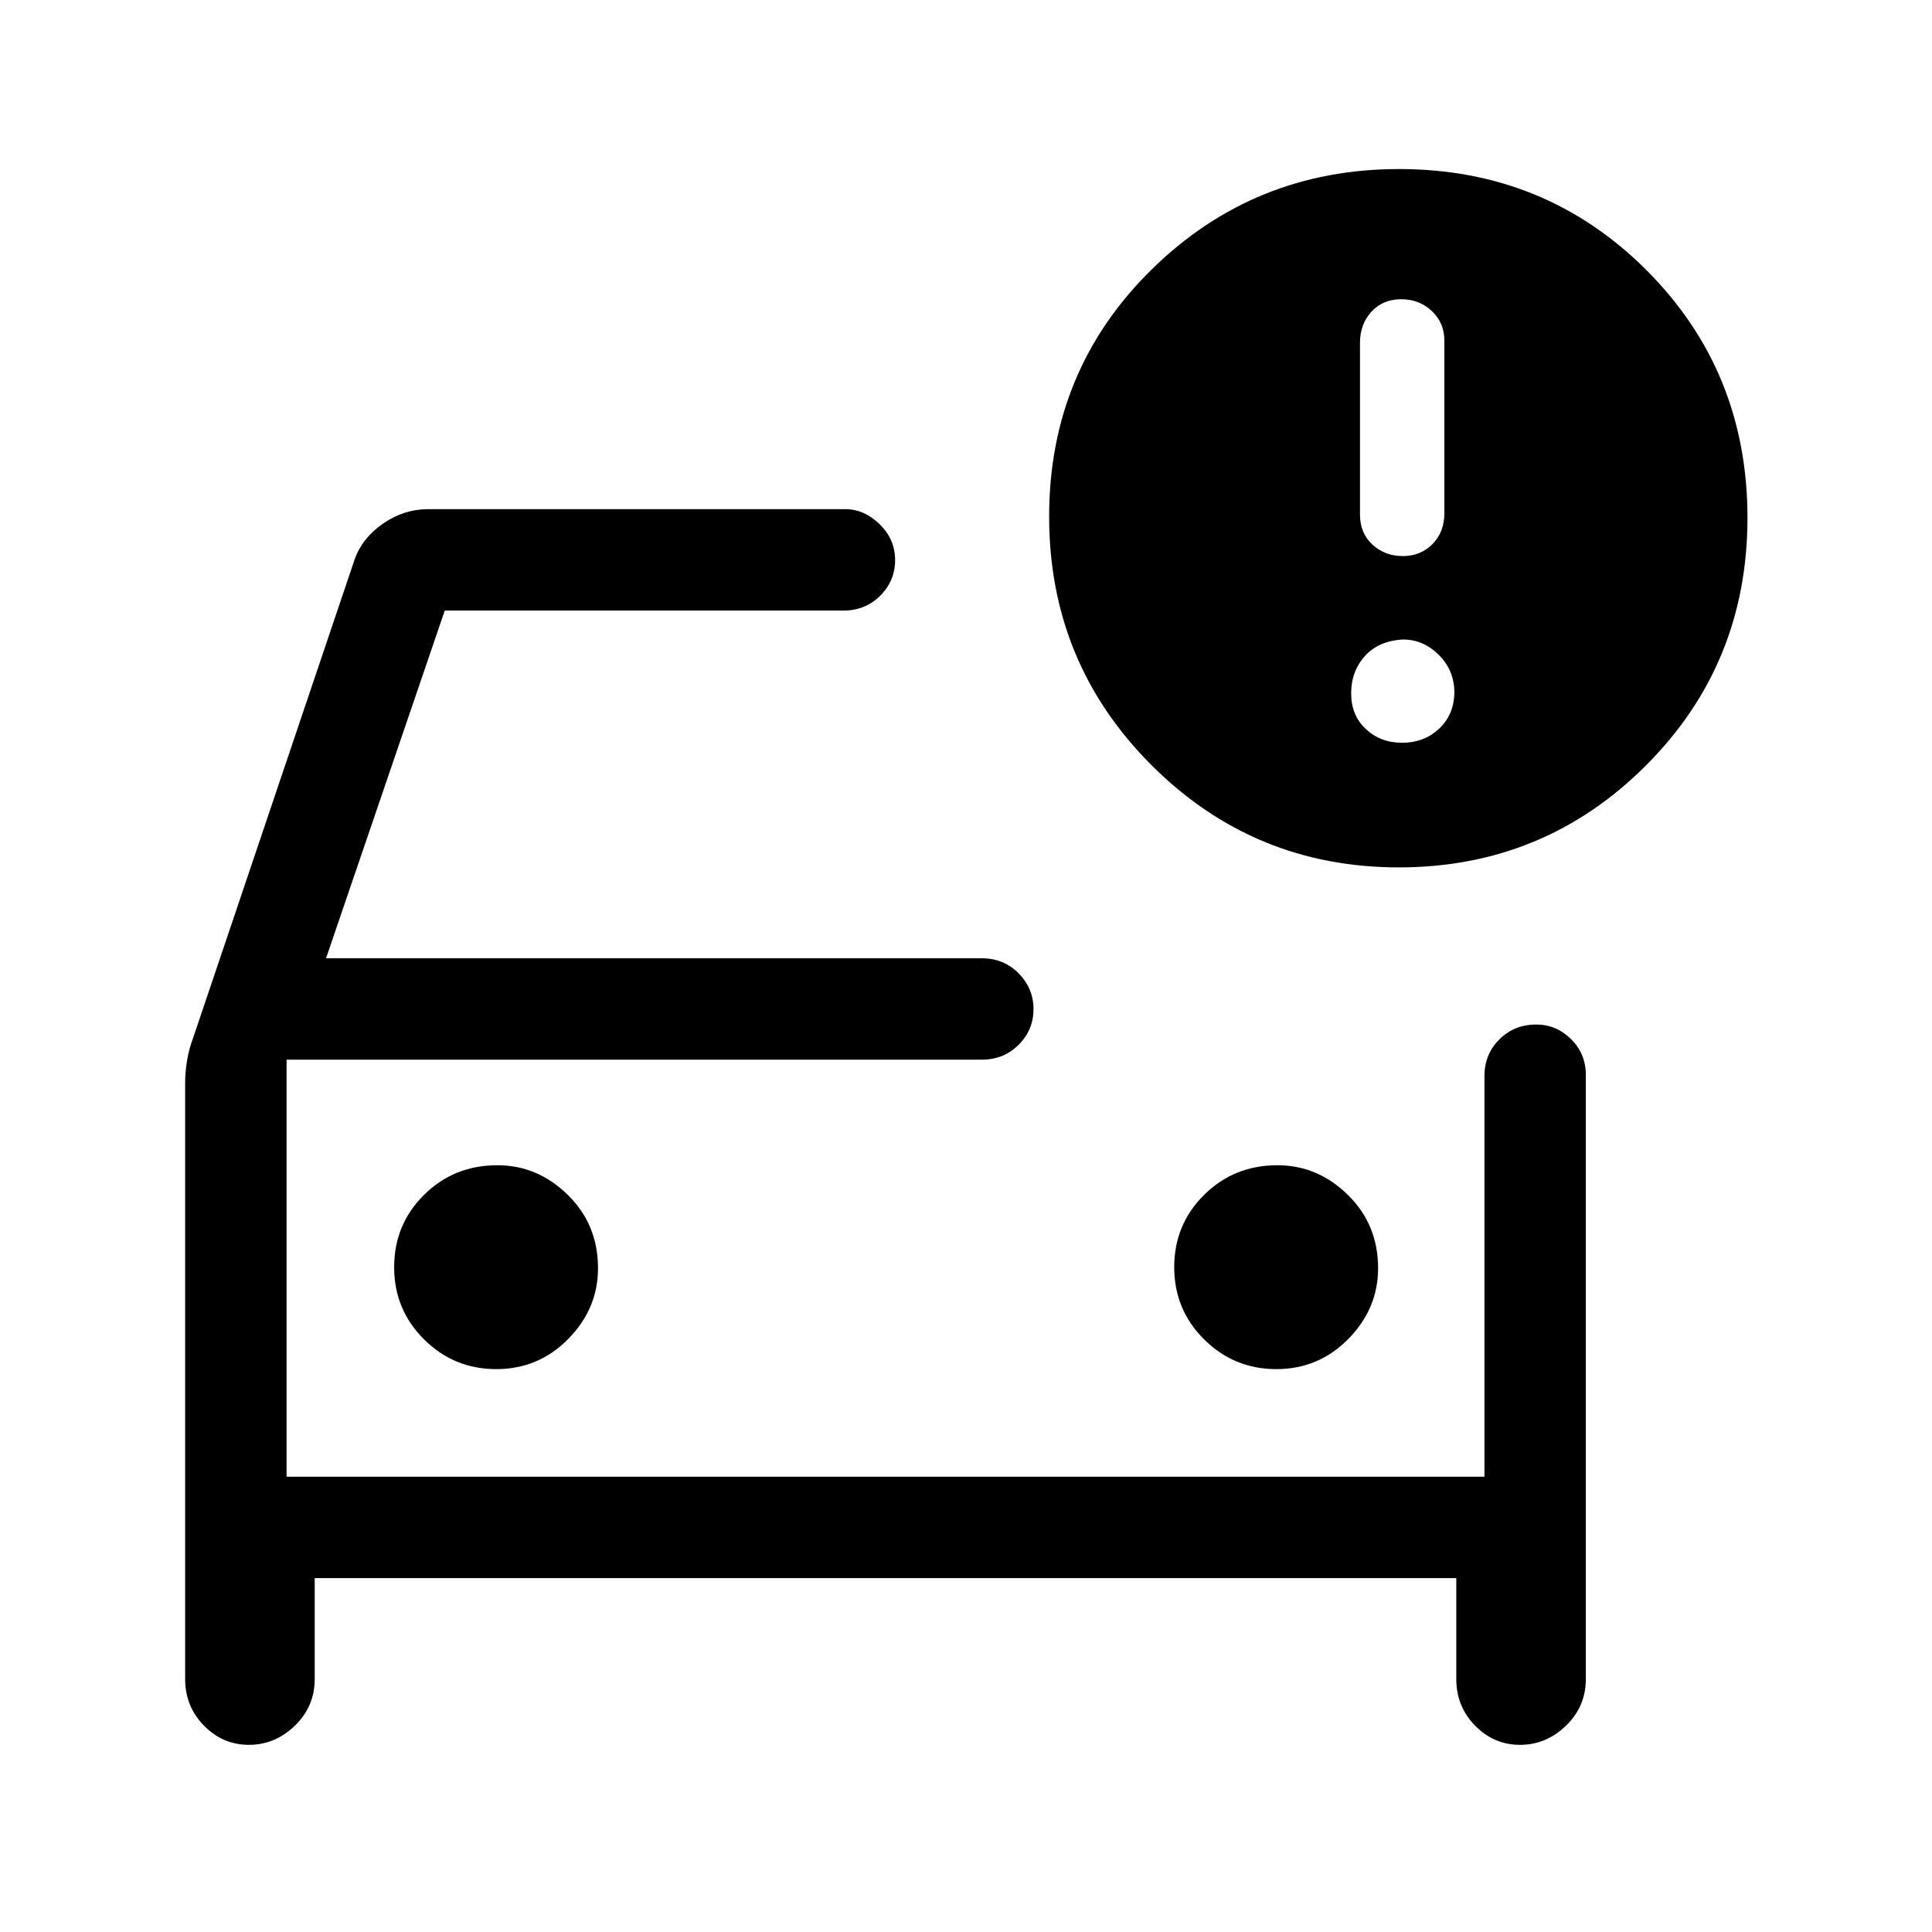 <svg xmlns="http://www.w3.org/2000/svg" height="48" viewBox="0 -960 960 960" width="48"><path d="M142.39-226.23V-451.69v225.46ZM92-421.85q0-5.74 1-11.48t2.98-10.99l80.33-237.99q3.85-10.53 14.16-17.61 10.32-7.08 22.22-7.08h207.35q9.38 0 17.06 7.49 7.67 7.5 7.67 17.81 0 10.32-7.39 17.7-7.38 7.39-18.3 7.39H221l-59 172.77h325.85q10.92 0 18.3 7.49 7.39 7.49 7.39 17.8 0 10.32-7.39 17.7-7.38 7.39-18.3 7.39H142.39v207.23h595.22v-199q0-10.92 7.42-18.31 7.42-7.38 18.38-7.38 9.82 0 17.2 7.23 7.39 7.22 7.39 17.91v300.09q0 13.62-9.85 23.15Q768.3-93 755.3-93q-12.99 0-22.34-9.54-9.34-9.53-9.34-23.15v-50.16H156.38v50.16q0 13.62-9.84 23.15Q136.69-93 123.69-93q-13 0-22.34-9.54Q92-112.07 92-125.69v-296.16Zm542.21 142.16q21.02 0 35.79-15.03t14.77-35.1q0-21.74-15.03-36.46Q654.72-381 634.76-381q-21.61 0-36.46 14.74-14.84 14.74-14.84 35.88 0 21.15 14.87 35.92 14.86 14.77 35.88 14.77Zm-387.61 0q21.02 0 35.78-15.03 14.77-15.03 14.77-35.1 0-21.74-15.02-36.46Q267.1-381 247.15-381q-21.62 0-36.46 14.74t-14.84 35.88q0 21.15 14.86 35.92 14.87 14.77 35.89 14.77ZM695.05-529q-72.08 0-122.91-50.84-50.83-50.83-50.83-123.49 0-72.62 50.82-122.64Q622.95-876 695.16-876q72.72 0 122.93 50.21 50.22 50.22 50.22 123.1 0 72.69-50.59 123.19T695.05-529Zm1.99-154.69q8.88 0 14.77-5.98 5.88-5.97 5.88-15.26v-85.92q0-8.69-6.19-14.57-6.19-5.89-15.27-5.89-9.08 0-14.77 6.2-5.69 6.19-5.69 15.45v85.33q0 9.25 6.19 14.95 6.19 5.69 15.08 5.69Zm-.31 92.77q10.73 0 18.15-6.81 7.43-6.81 7.81-17.85 0-11.27-7.71-18.96-7.72-7.69-17.75-7.69-12.23.61-19.04 8.23-6.81 7.61-6.81 18.54 0 10.92 7.31 17.73 7.31 6.81 18.04 6.81Z"/></svg>